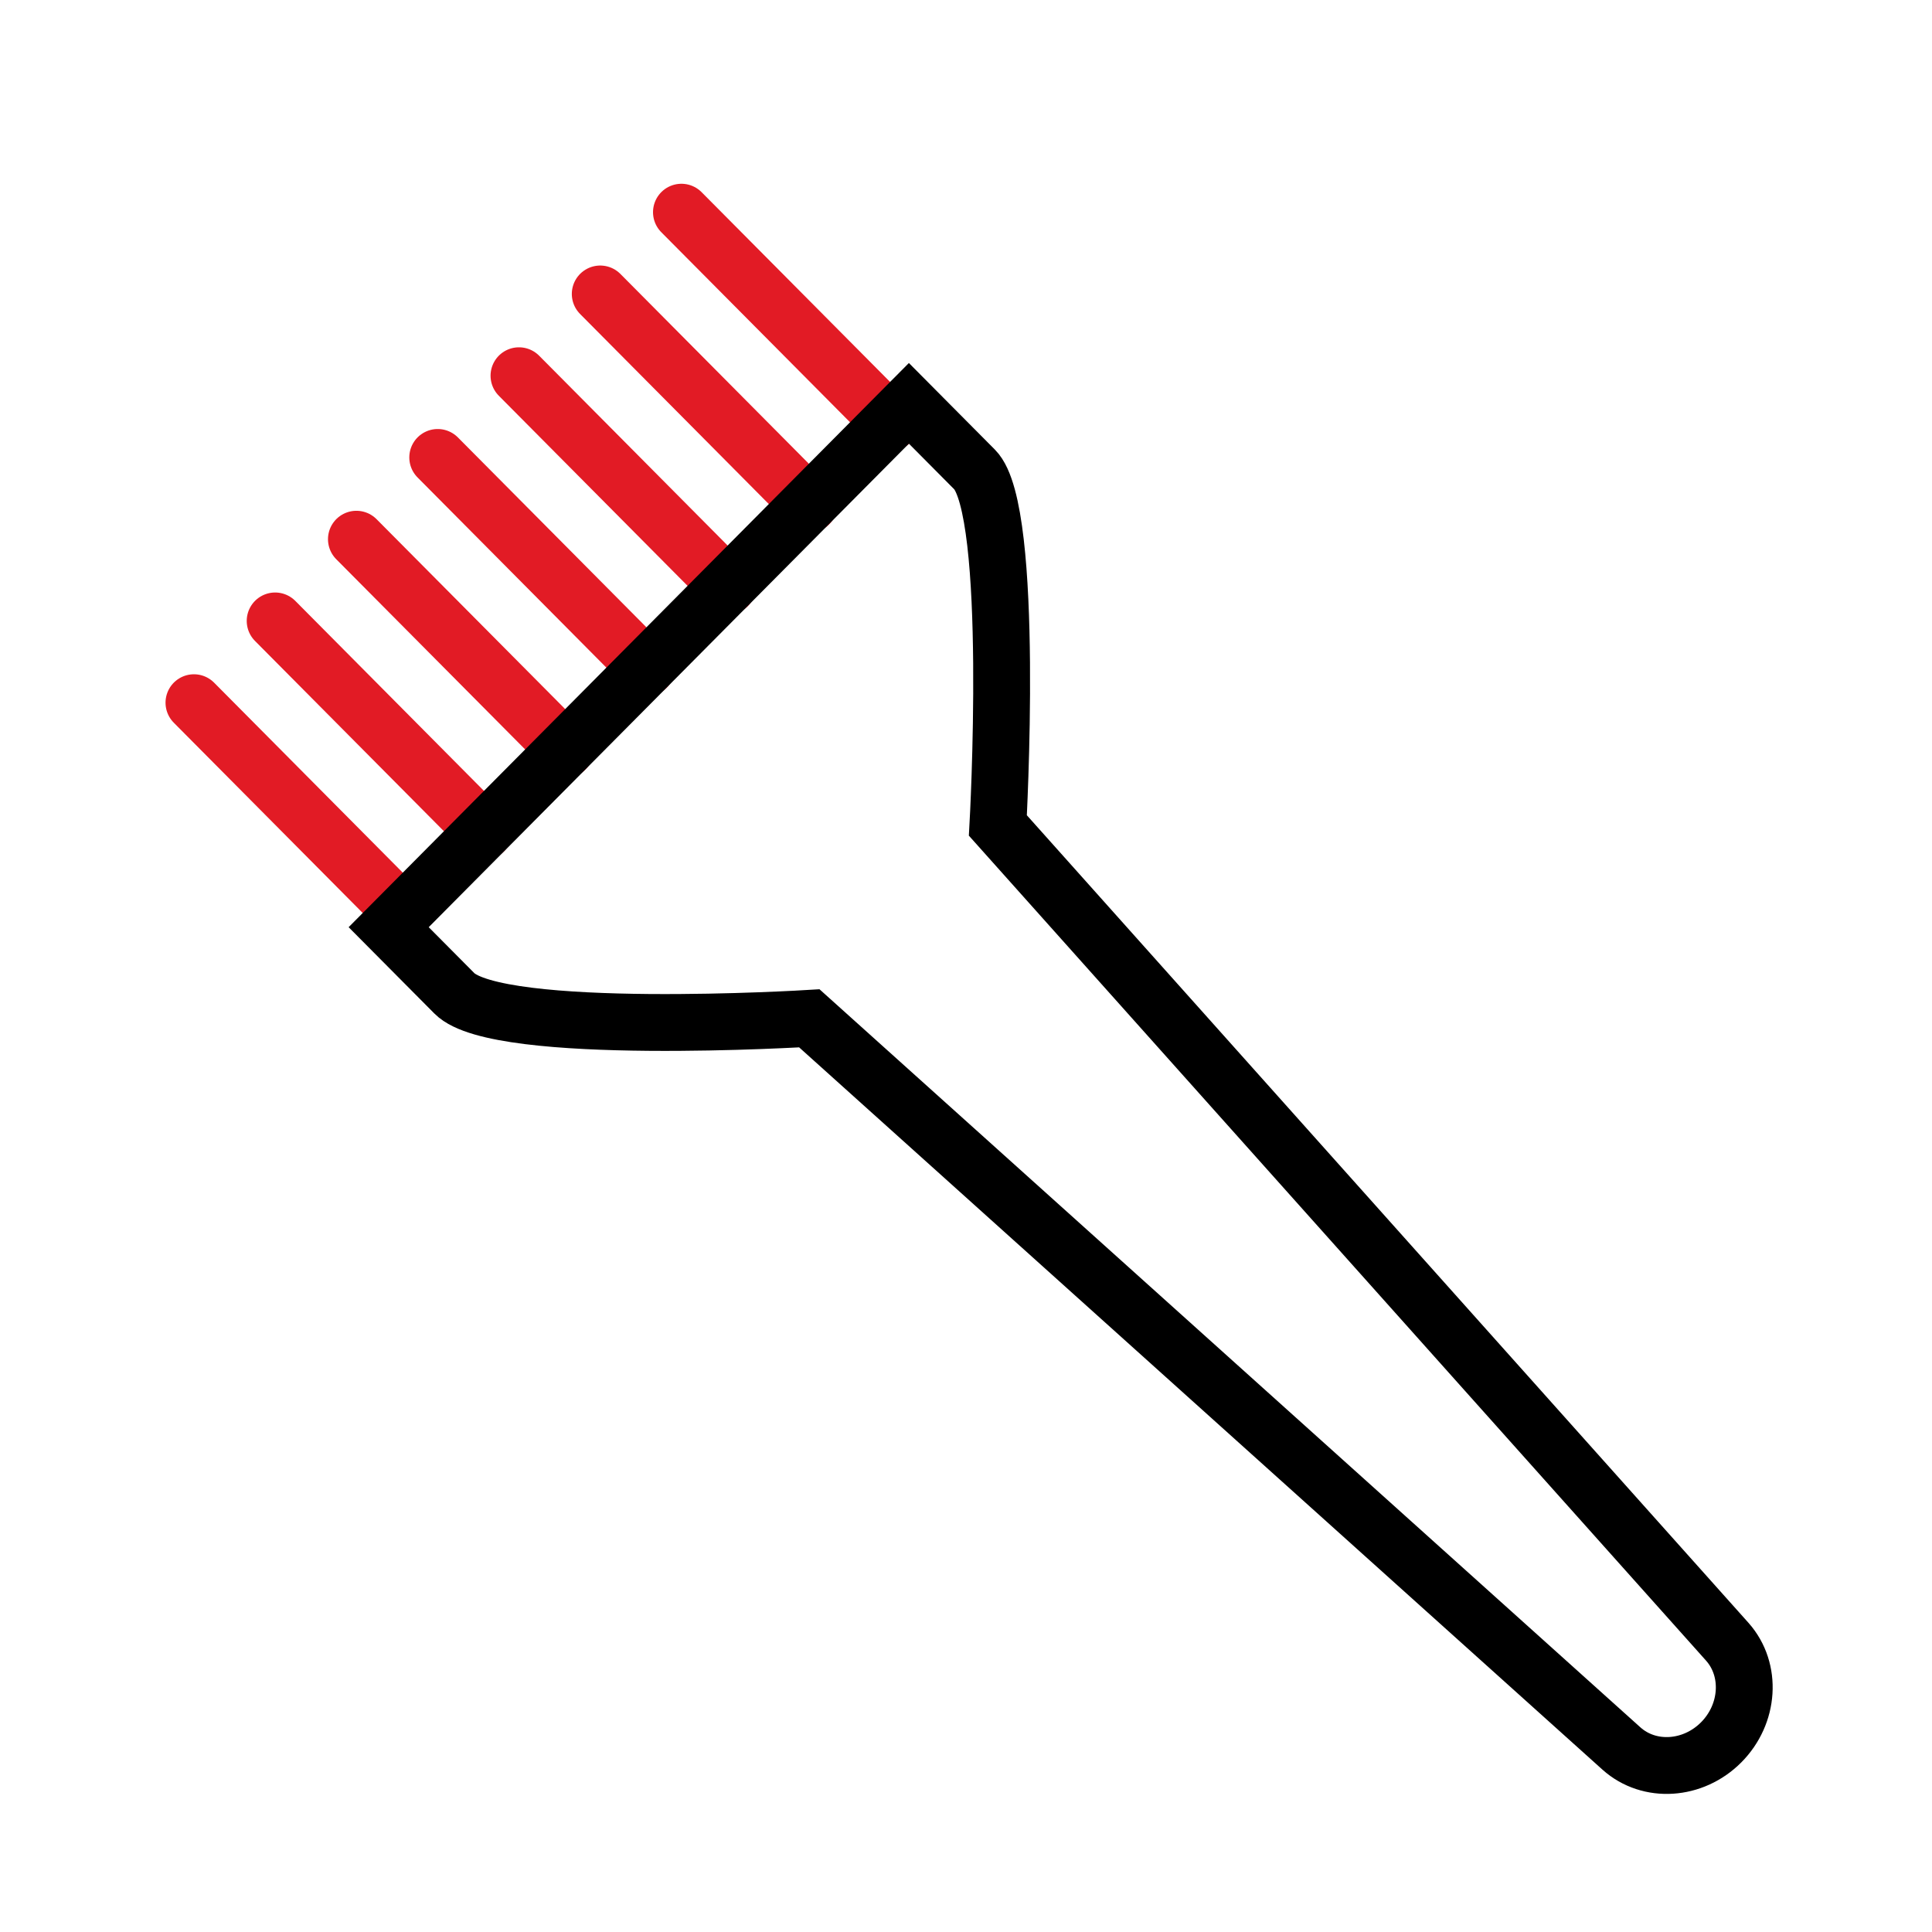 <svg width="34" height="34" viewBox="0 0 34 34" fill="none" xmlns="http://www.w3.org/2000/svg">
<path d="M7.088 16.067L3.413 12.366" stroke="#E21B25" stroke-miterlimit="10" stroke-linecap="round"/>
<path d="M8.517 14.628L4.842 10.927" stroke="#E21B25" stroke-miterlimit="10" stroke-linecap="round"/>
<path d="M9.948 13.19L6.272 9.489" stroke="#E21B25" stroke-miterlimit="10" stroke-linecap="round"/>
<path d="M11.378 11.751L7.703 8.05" stroke="#E21B25" stroke-miterlimit="10" stroke-linecap="round"/>
<path d="M12.808 10.313L9.133 6.612" stroke="#E21B25" stroke-miterlimit="10" stroke-linecap="round"/>
<path d="M14.238 8.874L10.563 5.173" stroke="#E21B25" stroke-miterlimit="10" stroke-linecap="round"/>
<path d="M15.668 7.435L11.992 3.734" stroke="#E21B25" stroke-miterlimit="10" stroke-linecap="round"/>
<path d="M6.84 16.317L7.997 17.482C8.768 18.259 14.243 17.921 14.243 17.921L28.536 30.772C29.026 31.21 29.797 31.158 30.29 30.662C30.784 30.165 30.835 29.388 30.4 28.895L17.561 14.527C17.561 14.527 17.871 8.988 17.152 8.263L15.995 7.098L6.84 16.317Z" stroke="currentColor" stroke-miterlimit="10"/>
</svg>
